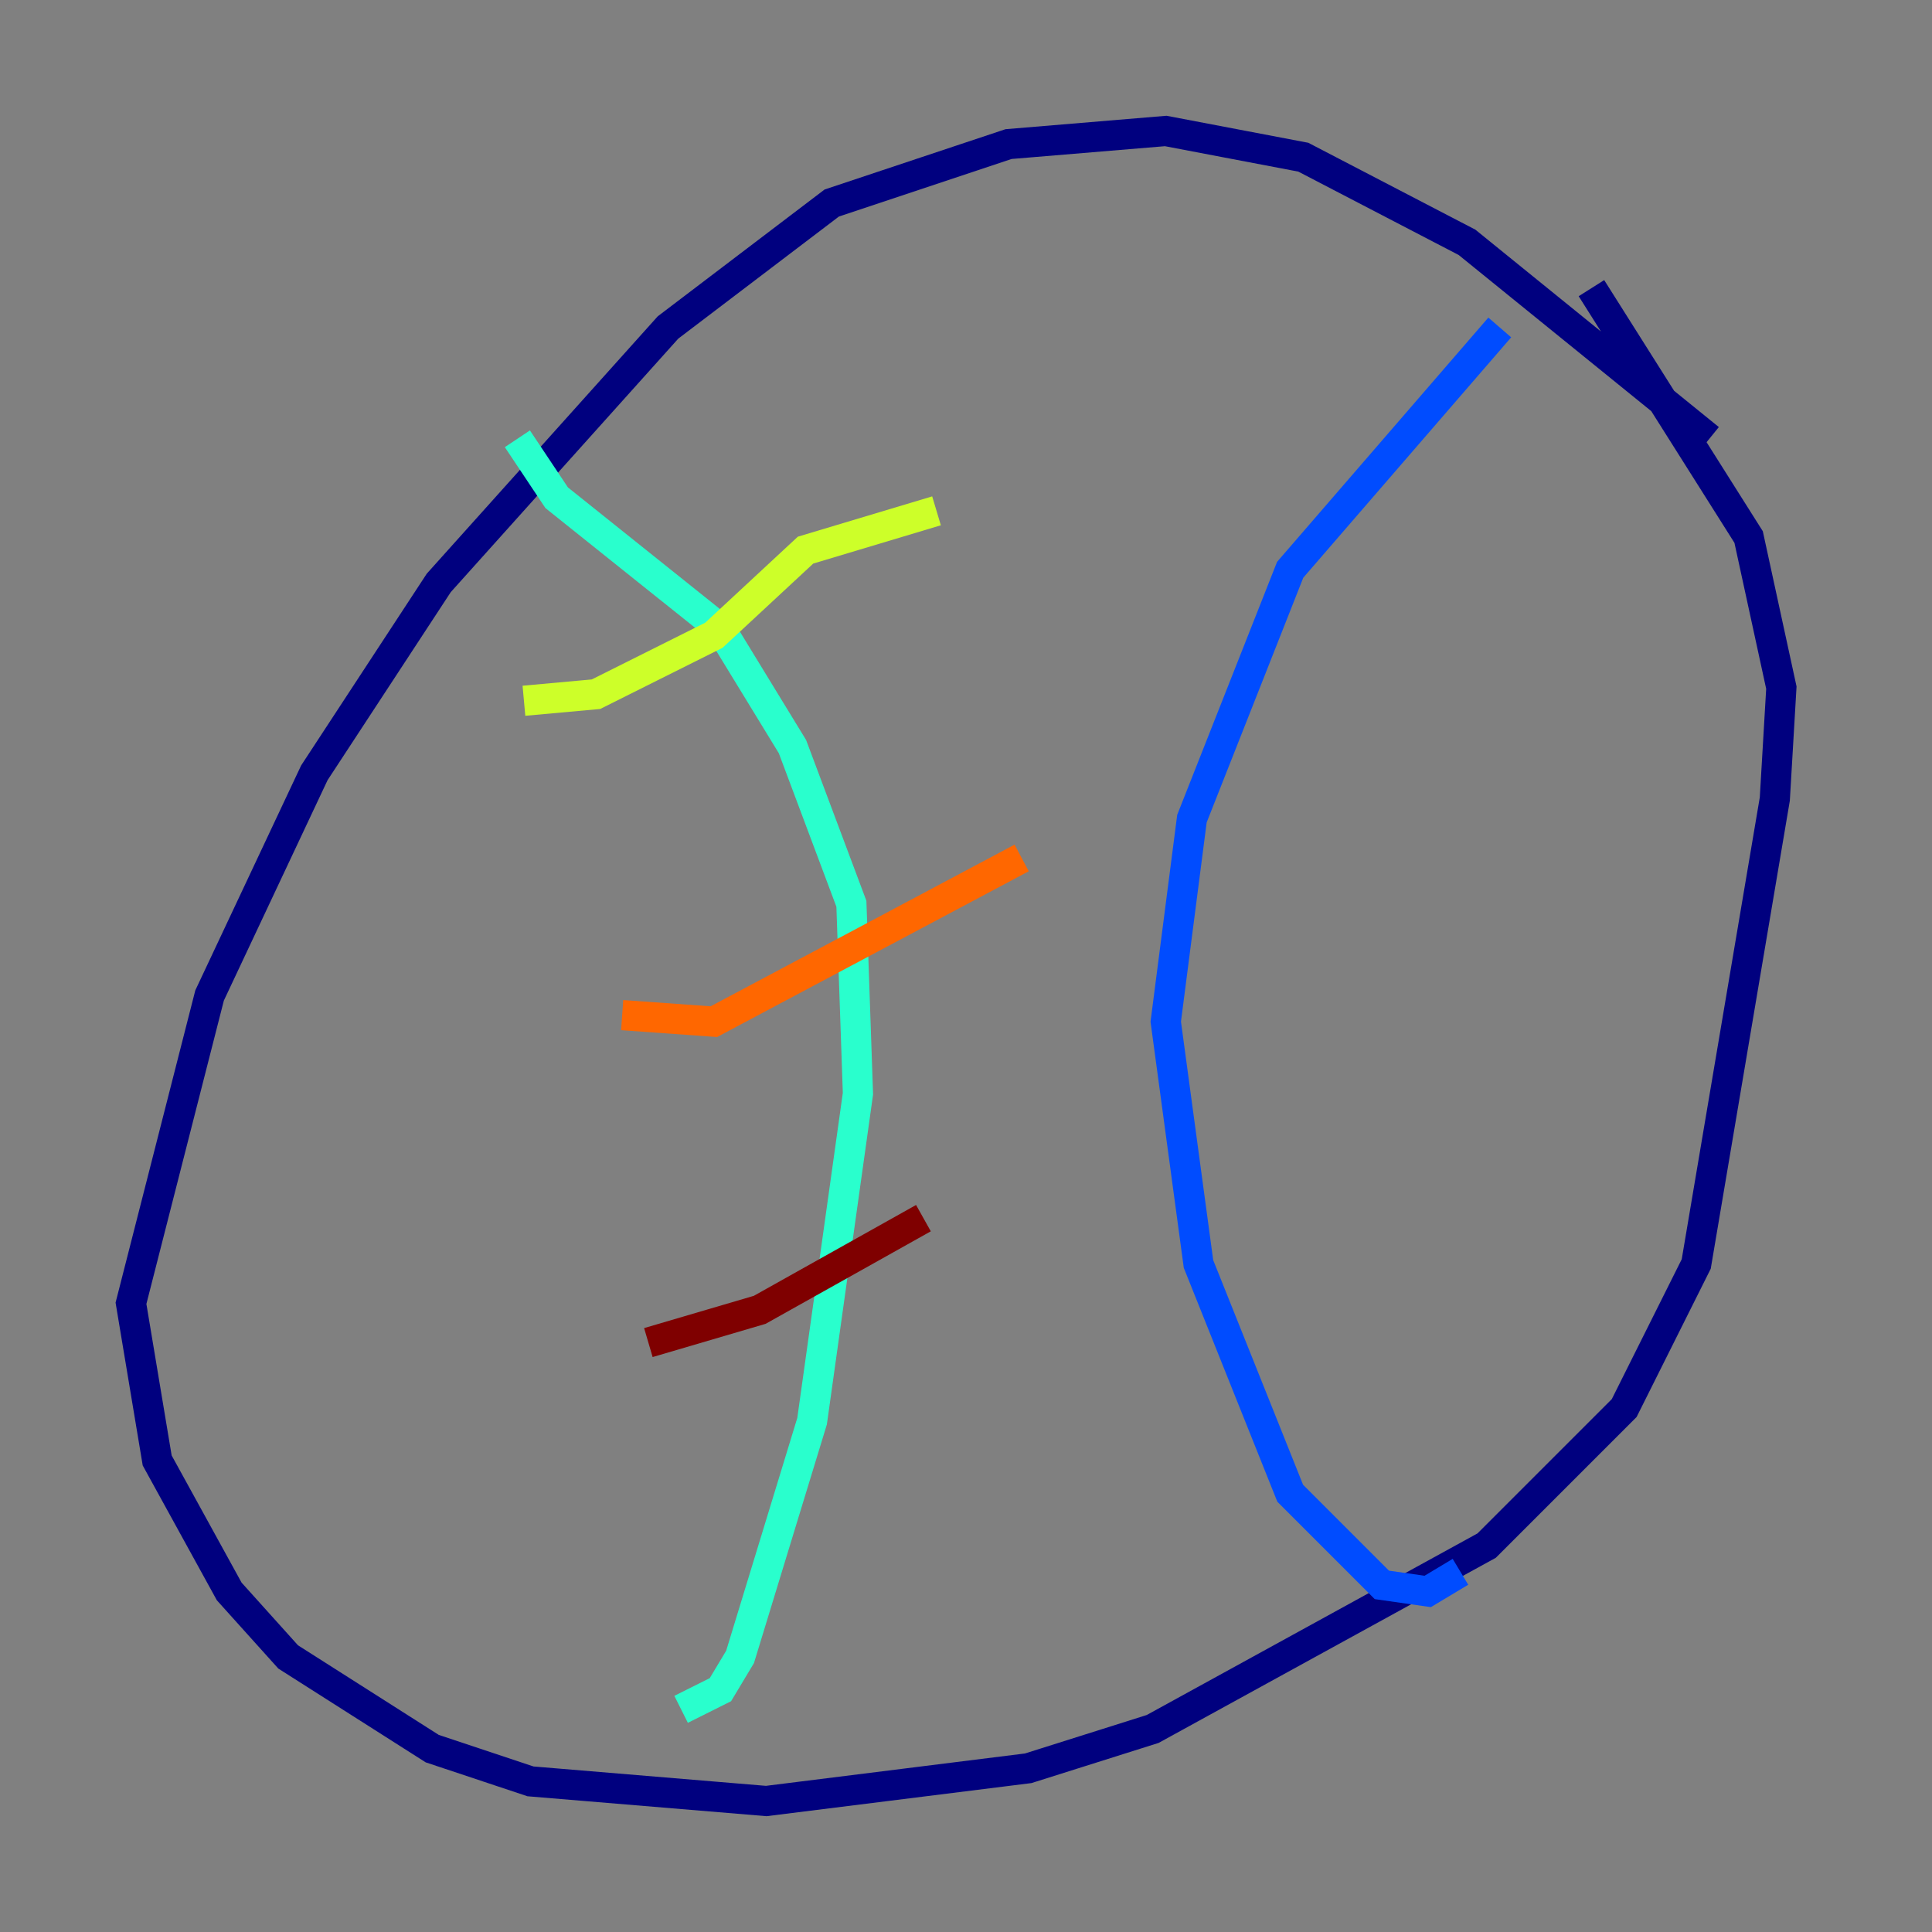<?xml version="1.0" encoding="utf-8" ?>
<svg baseProfile="tiny" height="128" version="1.2" viewBox="0,0,128,128" width="128" xmlns="http://www.w3.org/2000/svg" xmlns:ev="http://www.w3.org/2001/xml-events" xmlns:xlink="http://www.w3.org/1999/xlink"><rect x="0" y="0" width="128" height="128" fill="#808080" stroke="none"/><defs /><polyline fill="none" points="113.248,29.071 97.193,16.054 86.346,10.414 77.234,8.678 66.82,9.546 55.105,13.451 44.258,21.695 29.071,38.617 20.827,51.2 13.885,65.953 8.678,86.346 10.414,96.759 15.186,105.437 19.091,109.776 28.637,115.851 35.146,118.02 50.766,119.322 68.122,117.153 76.366,114.549 98.495,102.4 107.607,93.288 112.38,83.742 117.586,52.936 118.02,45.559 115.851,35.58 105.437,19.091" stroke="#00007f" stroke-width="2" /><polyline fill="none" points="99.363,21.695 85.478,37.749 78.969,54.237 77.234,67.688 79.403,83.742 85.478,98.929 91.552,105.003 94.59,105.437 96.759,104.136" stroke="#004cff" stroke-width="2" /><polyline fill="none" points="34.278,29.071 36.881,32.976 47.729,41.654 52.502,49.464 56.407,59.878 56.841,72.461 53.803,94.156 49.031,109.776 47.729,111.946 45.125,113.248" stroke="#29ffcd" stroke-width="2" /><polyline fill="none" points="34.712,46.427 39.485,45.993 47.295,42.088 53.37,36.447 62.047,33.844" stroke="#cdff29" stroke-width="2" /><polyline fill="none" points="41.22,67.254 47.295,67.688 67.688,56.841" stroke="#ff6700" stroke-width="2" /><polyline fill="none" points="42.956,88.949 50.332,86.78 61.18,80.705" stroke="#7f0000" stroke-width="2" /></svg>